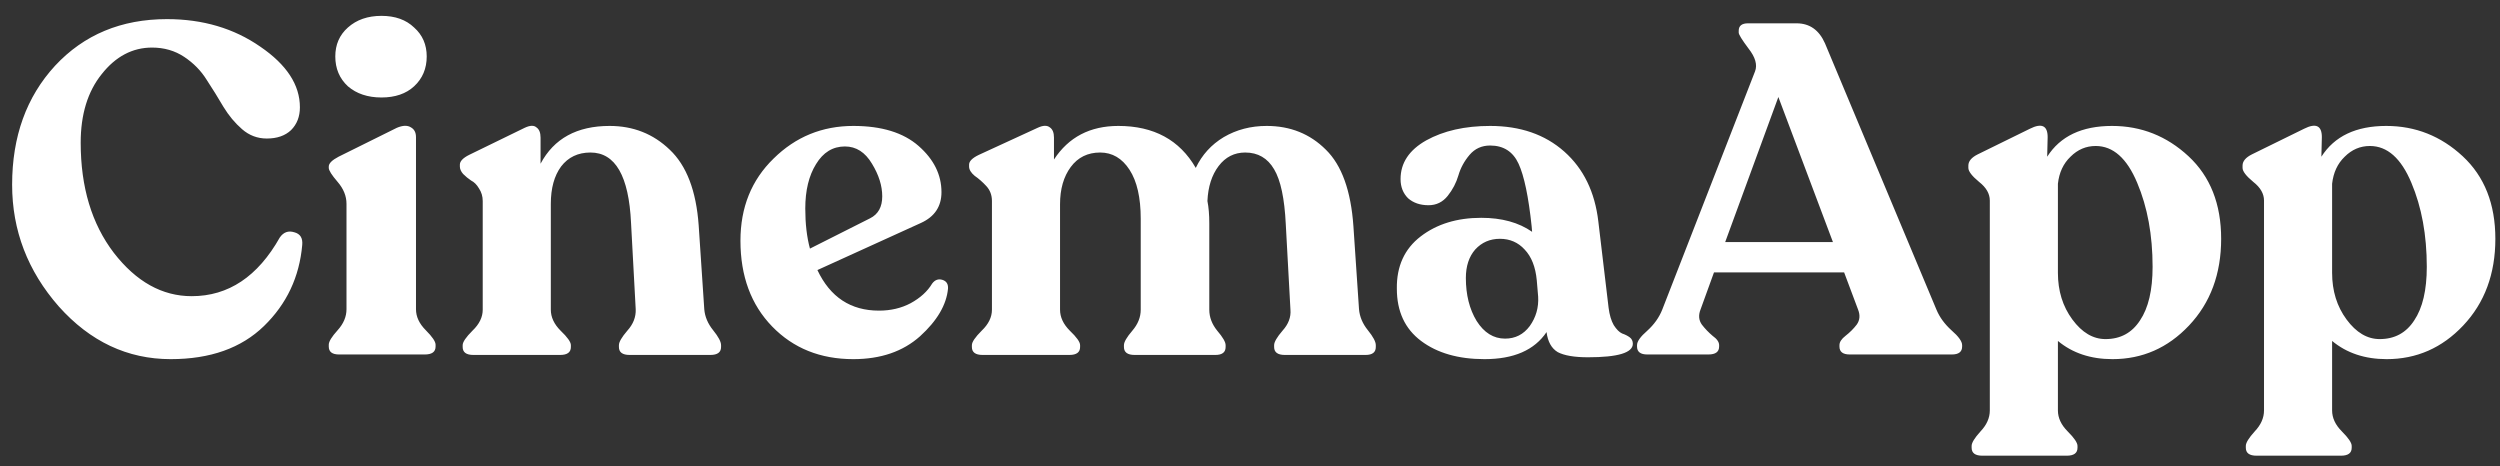 <svg width="134" height="25" viewBox="0 0 134 25" fill="none" xmlns="http://www.w3.org/2000/svg">
<rect x="0" y="0" width="134" height="25" fill="#333333" stroke="none"/>
<path d="M9.15 19.25C6.833 19.25 4.833 18.308 3.15 16.425C1.483 14.525 0.65 12.35 0.65 9.9C0.65 7.317 1.417 5.192 2.95 3.525C4.5 1.858 6.5 1.025 8.95 1.025C10.867 1.025 12.533 1.517 13.95 2.5C15.367 3.467 16.075 4.55 16.075 5.75C16.075 6.25 15.917 6.658 15.6 6.975C15.283 7.275 14.85 7.425 14.3 7.425C13.8 7.425 13.358 7.258 12.975 6.925C12.592 6.592 12.258 6.192 11.975 5.725C11.692 5.242 11.392 4.758 11.075 4.275C10.775 3.792 10.375 3.383 9.875 3.05C9.375 2.717 8.8 2.55 8.15 2.55C7.1 2.55 6.2 3.025 5.45 3.975C4.7 4.908 4.325 6.133 4.325 7.65C4.325 10.033 4.917 12 6.1 13.55C7.3 15.1 8.692 15.875 10.275 15.875C12.242 15.875 13.817 14.825 15 12.725C15.2 12.442 15.458 12.35 15.775 12.45C16.092 12.533 16.233 12.758 16.2 13.125C16.05 14.842 15.367 16.292 14.15 17.475C12.933 18.658 11.267 19.25 9.15 19.25ZM22.197 4.625C21.764 5.025 21.18 5.225 20.447 5.225C19.713 5.225 19.113 5.025 18.647 4.625C18.197 4.208 17.972 3.675 17.972 3.025C17.972 2.392 18.197 1.875 18.647 1.475C19.113 1.058 19.713 0.85 20.447 0.85C21.18 0.85 21.764 1.058 22.197 1.475C22.647 1.875 22.872 2.392 22.872 3.025C22.872 3.675 22.647 4.208 22.197 4.625ZM18.172 19C17.805 19 17.622 18.858 17.622 18.575V18.475C17.622 18.308 17.78 18.05 18.097 17.7C18.413 17.35 18.572 16.975 18.572 16.575V10.925C18.572 10.508 18.413 10.117 18.097 9.75C17.78 9.383 17.622 9.133 17.622 9V8.925C17.622 8.758 17.797 8.583 18.147 8.4L21.272 6.85C21.588 6.717 21.838 6.708 22.022 6.825C22.205 6.925 22.297 7.1 22.297 7.35V16.575C22.297 16.975 22.472 17.35 22.822 17.7C23.172 18.05 23.347 18.308 23.347 18.475V18.575C23.347 18.858 23.155 19 22.772 19H18.172ZM37.749 16.575C37.782 16.975 37.941 17.35 38.224 17.7C38.507 18.05 38.649 18.317 38.649 18.5V18.6C38.649 18.883 38.457 19.025 38.074 19.025H33.749C33.366 19.025 33.174 18.883 33.174 18.6V18.5C33.174 18.333 33.324 18.075 33.624 17.725C33.941 17.375 34.091 16.992 34.074 16.575L33.824 11.95C33.707 9.433 32.982 8.175 31.649 8.175C30.982 8.175 30.457 8.425 30.074 8.925C29.707 9.425 29.524 10.092 29.524 10.925V16.6C29.524 17 29.699 17.375 30.049 17.725C30.416 18.075 30.599 18.333 30.599 18.5V18.6C30.599 18.883 30.407 19.025 30.024 19.025H25.374C24.991 19.025 24.799 18.883 24.799 18.6V18.5C24.799 18.333 24.974 18.075 25.324 17.725C25.691 17.375 25.874 17 25.874 16.6V10.775C25.874 10.525 25.807 10.3 25.674 10.1C25.557 9.9 25.416 9.758 25.249 9.675C25.099 9.575 24.957 9.458 24.824 9.325C24.707 9.192 24.649 9.058 24.649 8.925V8.825C24.649 8.642 24.816 8.467 25.149 8.3L28.124 6.85C28.407 6.717 28.616 6.708 28.749 6.825C28.899 6.925 28.974 7.108 28.974 7.375V8.775C29.691 7.425 30.924 6.75 32.674 6.75C33.941 6.75 35.016 7.175 35.899 8.025C36.799 8.875 37.316 10.225 37.449 12.075L37.749 16.575ZM49.963 15.2C50.113 15 50.296 14.933 50.513 15C50.73 15.067 50.83 15.225 50.813 15.475C50.73 16.342 50.23 17.192 49.313 18.025C48.396 18.842 47.205 19.25 45.738 19.25C43.971 19.25 42.521 18.667 41.388 17.5C40.255 16.333 39.688 14.8 39.688 12.9C39.688 11.117 40.28 9.65 41.463 8.5C42.646 7.333 44.071 6.75 45.738 6.75C47.255 6.75 48.421 7.108 49.238 7.825C50.055 8.542 50.463 9.367 50.463 10.3C50.463 11.067 50.096 11.617 49.363 11.95L43.813 14.475C44.496 15.925 45.596 16.65 47.113 16.65C47.746 16.65 48.313 16.517 48.813 16.25C49.33 15.967 49.713 15.617 49.963 15.2ZM45.288 7.85C44.638 7.85 44.121 8.167 43.738 8.8C43.355 9.417 43.163 10.208 43.163 11.175C43.163 11.992 43.246 12.708 43.413 13.325L46.638 11.7C47.071 11.483 47.288 11.092 47.288 10.525C47.288 9.958 47.105 9.375 46.738 8.775C46.371 8.158 45.888 7.85 45.288 7.85ZM72.843 16.575C72.877 16.975 73.035 17.35 73.318 17.7C73.602 18.05 73.743 18.317 73.743 18.5V18.6C73.743 18.883 73.56 19.025 73.193 19.025H68.868C68.485 19.025 68.293 18.883 68.293 18.6V18.5C68.293 18.333 68.443 18.075 68.743 17.725C69.06 17.375 69.202 17 69.168 16.6L68.918 12.025C68.852 10.642 68.643 9.658 68.293 9.075C67.943 8.475 67.427 8.175 66.743 8.175C66.16 8.175 65.685 8.417 65.318 8.9C64.952 9.383 64.752 10.008 64.718 10.775C64.785 11.108 64.818 11.508 64.818 11.975V16.6C64.818 17 64.96 17.375 65.243 17.725C65.543 18.075 65.693 18.333 65.693 18.5V18.6C65.693 18.883 65.51 19.025 65.143 19.025H60.818C60.435 19.025 60.243 18.883 60.243 18.6V18.5C60.243 18.333 60.393 18.075 60.693 17.725C60.993 17.375 61.143 17 61.143 16.6V11.725C61.143 10.592 60.943 9.717 60.543 9.1C60.143 8.483 59.618 8.175 58.968 8.175C58.302 8.175 57.777 8.433 57.393 8.95C57.01 9.467 56.818 10.133 56.818 10.95V16.6C56.818 17 56.993 17.375 57.343 17.725C57.71 18.075 57.893 18.333 57.893 18.5V18.6C57.893 18.883 57.702 19.025 57.318 19.025H52.668C52.285 19.025 52.093 18.883 52.093 18.6V18.5C52.093 18.333 52.268 18.075 52.618 17.725C52.985 17.375 53.168 17 53.168 16.6V10.775C53.168 10.458 53.068 10.192 52.868 9.975C52.668 9.758 52.46 9.575 52.243 9.425C52.043 9.258 51.943 9.092 51.943 8.925V8.825C51.943 8.642 52.118 8.467 52.468 8.3L55.618 6.85C55.902 6.717 56.118 6.708 56.268 6.825C56.418 6.925 56.493 7.108 56.493 7.375V8.55C57.277 7.35 58.427 6.75 59.943 6.75C61.843 6.75 63.227 7.5 64.093 9C64.427 8.3 64.927 7.75 65.593 7.35C66.277 6.95 67.043 6.75 67.893 6.75C69.16 6.75 70.218 7.175 71.068 8.025C71.918 8.858 72.41 10.225 72.543 12.125L72.843 16.575ZM86.221 16.5C86.27 16.883 86.362 17.192 86.496 17.425C86.645 17.658 86.796 17.808 86.945 17.875C87.096 17.925 87.229 17.992 87.346 18.075C87.462 18.158 87.52 18.275 87.52 18.425C87.52 18.908 86.721 19.15 85.121 19.15C84.387 19.15 83.846 19.058 83.496 18.875C83.162 18.675 82.962 18.317 82.895 17.8C82.246 18.767 81.137 19.25 79.57 19.25C78.171 19.25 77.037 18.925 76.171 18.275C75.304 17.625 74.871 16.692 74.871 15.475C74.854 14.275 75.279 13.342 76.145 12.675C77.012 12.008 78.096 11.675 79.395 11.675C80.496 11.675 81.404 11.925 82.121 12.425L82.096 12.125C81.929 10.542 81.695 9.425 81.395 8.775C81.096 8.125 80.587 7.8 79.871 7.8C79.421 7.8 79.054 7.967 78.77 8.3C78.487 8.633 78.287 9 78.171 9.4C78.054 9.8 77.862 10.167 77.596 10.5C77.329 10.833 76.987 11 76.57 11C76.121 11 75.754 10.875 75.471 10.625C75.204 10.358 75.07 10.017 75.07 9.6C75.07 8.733 75.529 8.042 76.445 7.525C77.379 7.008 78.52 6.75 79.871 6.75C81.487 6.75 82.812 7.208 83.846 8.125C84.879 9.042 85.487 10.292 85.671 11.875L86.221 16.5ZM80.671 18.15C81.221 18.15 81.662 17.925 81.996 17.475C82.329 17.008 82.479 16.483 82.445 15.9L82.371 15.025C82.304 14.308 82.087 13.758 81.721 13.375C81.371 12.992 80.929 12.8 80.395 12.8C79.862 12.8 79.421 12.992 79.07 13.375C78.737 13.758 78.57 14.267 78.57 14.9C78.57 15.8 78.762 16.567 79.145 17.2C79.546 17.833 80.054 18.15 80.671 18.15ZM103.795 16.6C103.962 17 104.229 17.367 104.595 17.7C104.979 18.033 105.17 18.3 105.17 18.5V18.575C105.17 18.858 104.987 19 104.62 19H99.145C98.779 19 98.595 18.858 98.595 18.575V18.5C98.595 18.333 98.704 18.167 98.92 18C99.154 17.817 99.354 17.617 99.52 17.4C99.687 17.167 99.712 16.9 99.595 16.6L98.845 14.6H91.87L91.145 16.6C91.029 16.9 91.054 17.167 91.22 17.4C91.387 17.617 91.579 17.817 91.795 18C92.029 18.167 92.145 18.333 92.145 18.5V18.575C92.145 18.858 91.954 19 91.57 19H88.295C87.929 19 87.745 18.858 87.745 18.575V18.5C87.745 18.3 87.929 18.042 88.295 17.725C88.662 17.392 88.929 17.017 89.095 16.6L94.07 3.825C94.204 3.475 94.087 3.067 93.72 2.6C93.37 2.133 93.195 1.85 93.195 1.75V1.65C93.195 1.383 93.362 1.25 93.695 1.25H96.295C96.995 1.25 97.504 1.608 97.82 2.325L103.795 16.6ZM92.47 12.975H98.245L95.32 5.2L92.47 12.975ZM113.204 6.75C114.77 6.75 116.137 7.292 117.304 8.375C118.47 9.458 119.054 10.933 119.054 12.8C119.054 14.683 118.479 16.233 117.329 17.45C116.195 18.65 114.829 19.25 113.229 19.25C112.062 19.25 111.087 18.925 110.304 18.275V22C110.304 22.4 110.479 22.775 110.829 23.125C111.179 23.475 111.354 23.733 111.354 23.9V24C111.354 24.283 111.162 24.425 110.779 24.425H106.254C105.87 24.425 105.679 24.283 105.679 24V23.9C105.679 23.733 105.837 23.475 106.154 23.125C106.487 22.775 106.654 22.4 106.654 22V10.75C106.654 10.383 106.462 10.05 106.079 9.75C105.695 9.433 105.504 9.183 105.504 9V8.875C105.504 8.642 105.67 8.442 106.004 8.275L108.804 6.9C109.437 6.583 109.754 6.733 109.754 7.35L109.729 8.4C110.429 7.3 111.587 6.75 113.204 6.75ZM112.854 18.175C113.654 18.175 114.27 17.842 114.704 17.175C115.154 16.508 115.379 15.55 115.379 14.3C115.379 12.6 115.104 11.1 114.554 9.8C114.004 8.483 113.262 7.825 112.329 7.825C111.812 7.825 111.362 8.017 110.979 8.4C110.595 8.767 110.37 9.25 110.304 9.85V14.625C110.304 15.592 110.562 16.425 111.079 17.125C111.595 17.825 112.187 18.175 112.854 18.175ZM127.901 6.75C129.468 6.75 130.834 7.292 132.001 8.375C133.168 9.458 133.751 10.933 133.751 12.8C133.751 14.683 133.176 16.233 132.026 17.45C130.893 18.65 129.526 19.25 127.926 19.25C126.759 19.25 125.784 18.925 125.001 18.275V22C125.001 22.4 125.176 22.775 125.526 23.125C125.876 23.475 126.051 23.733 126.051 23.9V24C126.051 24.283 125.859 24.425 125.476 24.425H120.951C120.568 24.425 120.376 24.283 120.376 24V23.9C120.376 23.733 120.534 23.475 120.851 23.125C121.184 22.775 121.351 22.4 121.351 22V10.75C121.351 10.383 121.159 10.05 120.776 9.75C120.393 9.433 120.201 9.183 120.201 9V8.875C120.201 8.642 120.368 8.442 120.701 8.275L123.501 6.9C124.134 6.583 124.451 6.733 124.451 7.35L124.426 8.4C125.126 7.3 126.284 6.75 127.901 6.75ZM127.551 18.175C128.351 18.175 128.968 17.842 129.401 17.175C129.851 16.508 130.076 15.55 130.076 14.3C130.076 12.6 129.801 11.1 129.251 9.8C128.701 8.483 127.959 7.825 127.026 7.825C126.509 7.825 126.059 8.017 125.676 8.4C125.293 8.767 125.068 9.25 125.001 9.85V14.625C125.001 15.592 125.259 16.425 125.776 17.125C126.293 17.825 126.884 18.175 127.551 18.175Z" fill="white"/>
</svg>
